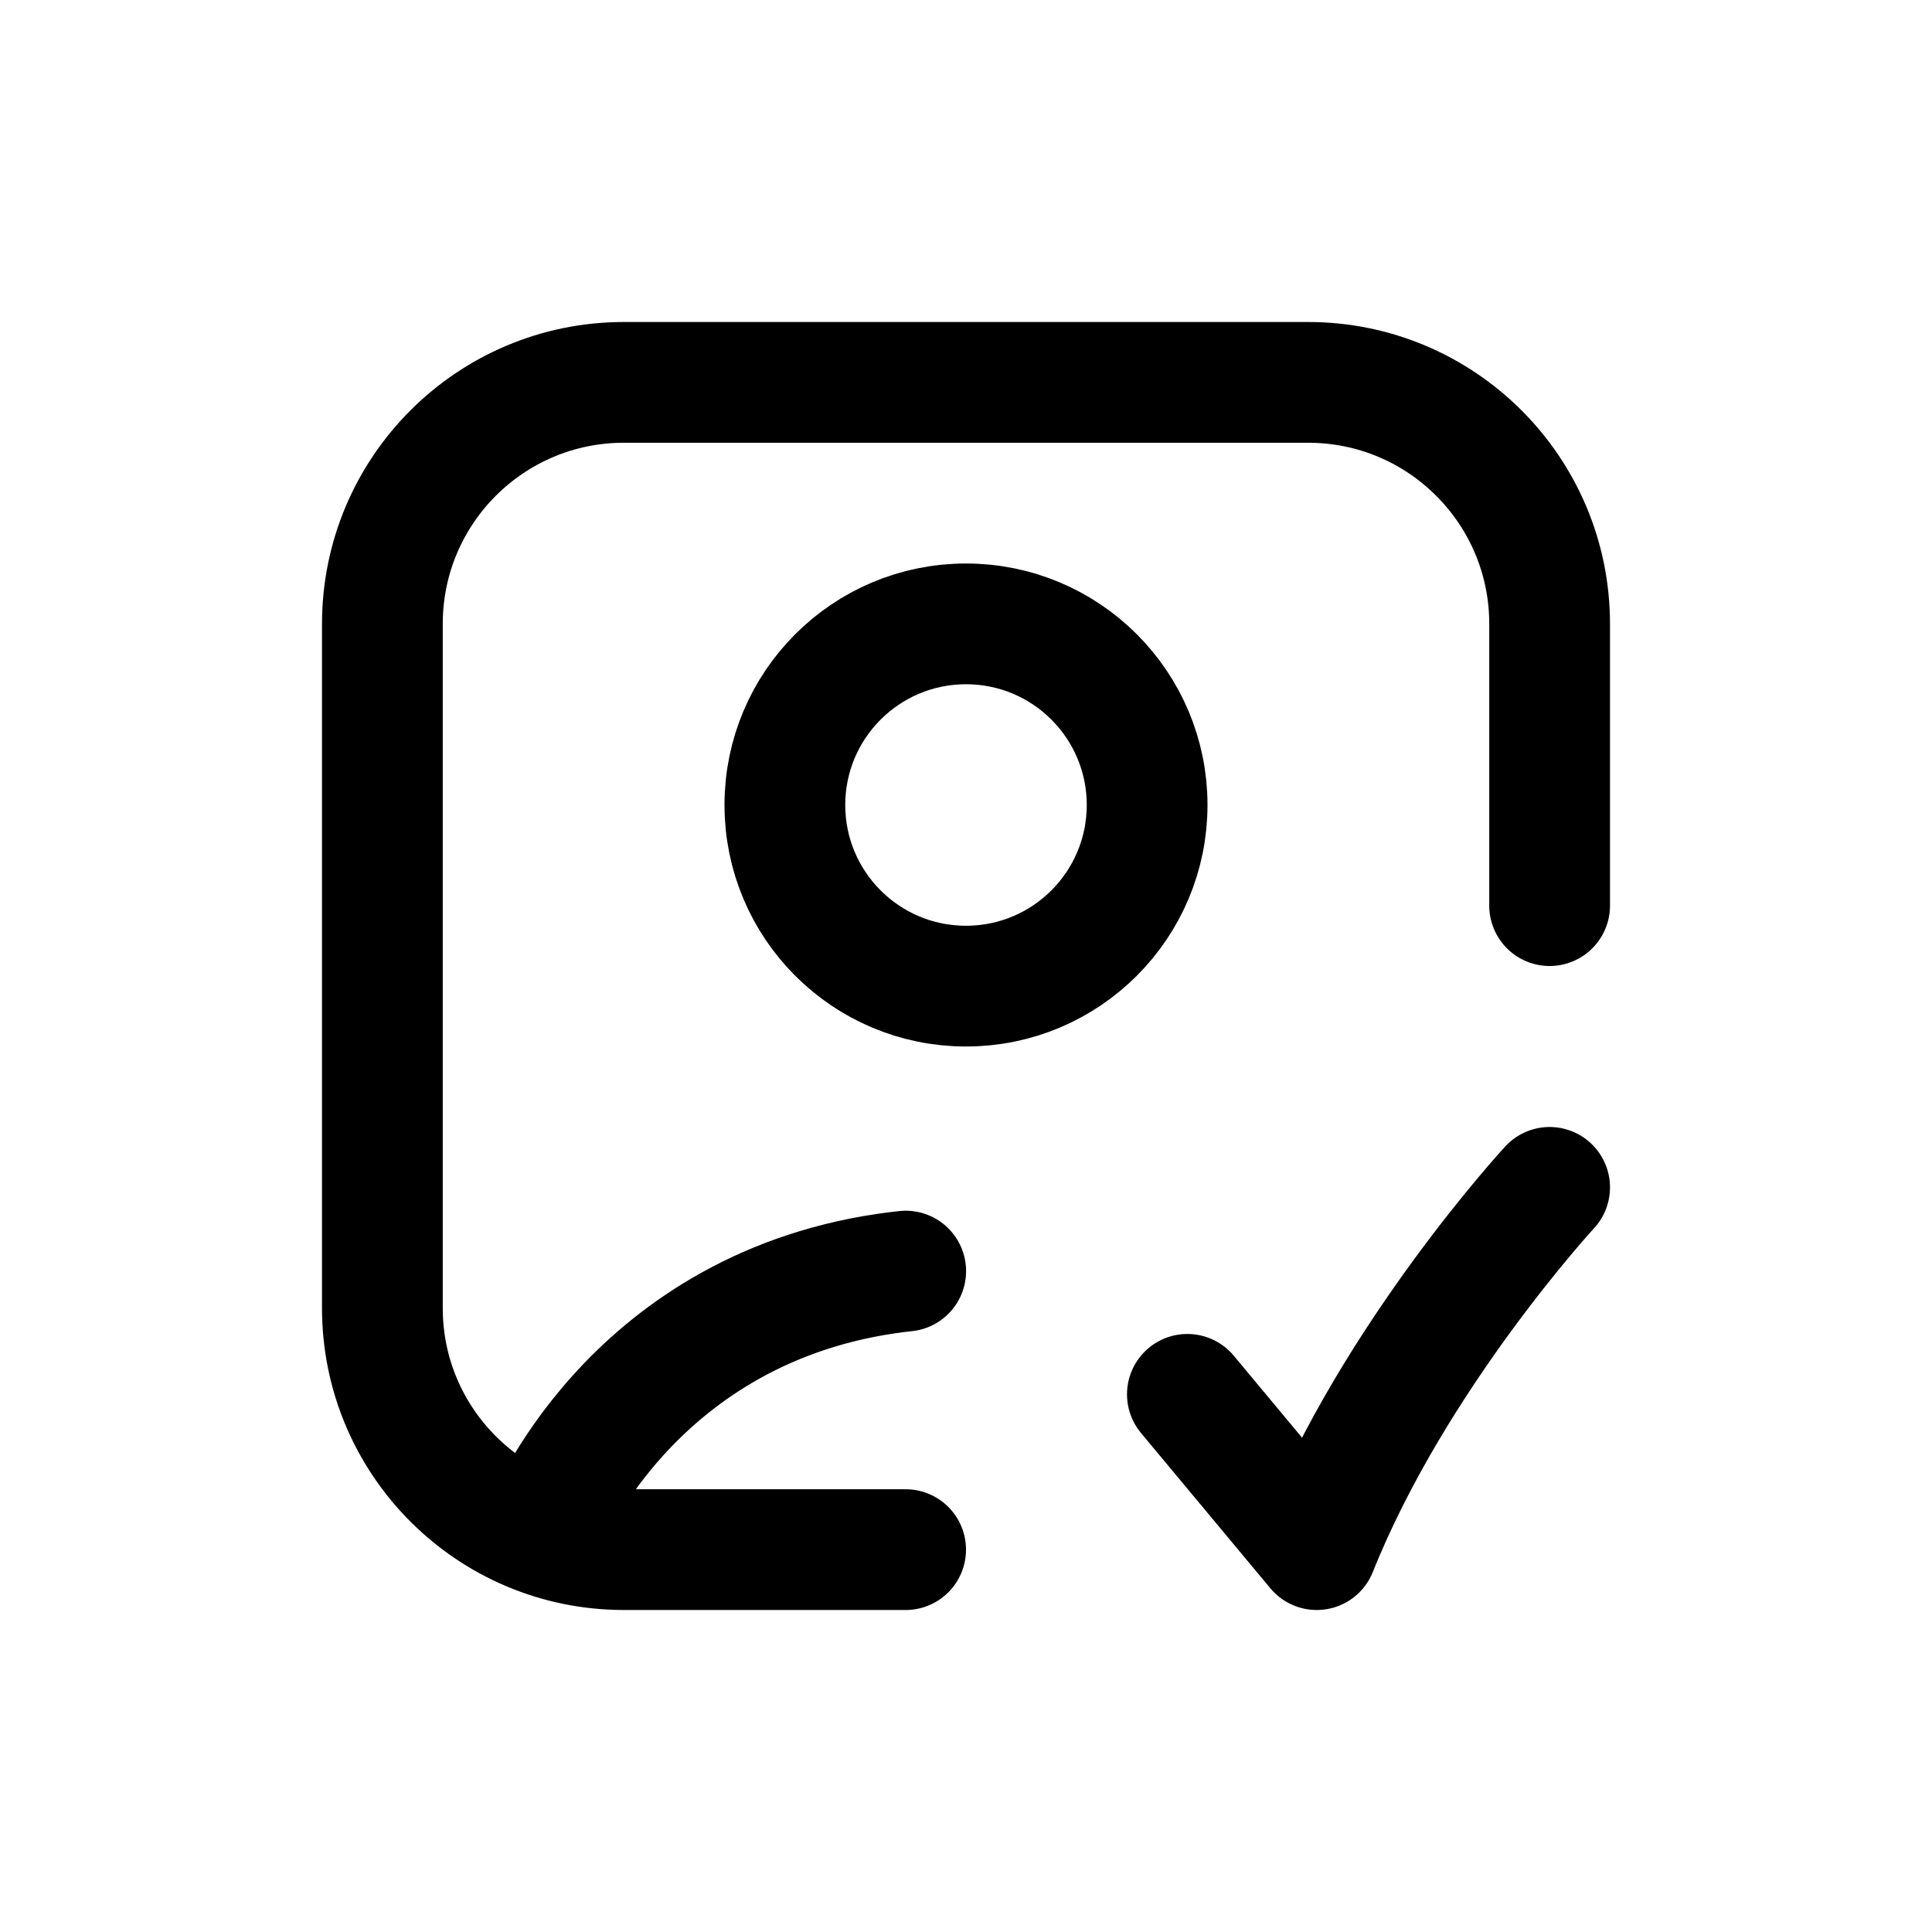 <svg width="24" height="24" viewBox="0 0 24 24" fill="none" xmlns="http://www.w3.org/2000/svg">
<path d="M6.75 19C6.75 19 7.788 16.301 11 15.822C11.082 15.81 11.166 15.799 11.251 15.79M19.25 11.25V7.75C19.25 6.093 17.907 4.75 16.25 4.75H7.75C6.093 4.75 4.75 6.093 4.75 7.75V16.25C4.75 17.907 6.093 19.25 7.75 19.25H11.25M19.25 14.75C19.25 14.75 17.321 16.839 16.357 19.25L14.75 17.321M14.25 10C14.25 11.243 13.243 12.25 12 12.25C10.757 12.25 9.75 11.243 9.75 10C9.75 8.757 10.757 7.75 12 7.75C13.243 7.75 14.25 8.757 14.25 10Z" stroke="#141414" style="stroke:#141414;stroke:color(display-p3 0.08 0.08 0.08);stroke-opacity:1;" stroke-width="1.5" stroke-linecap="round" stroke-linejoin="round"/>
</svg>
